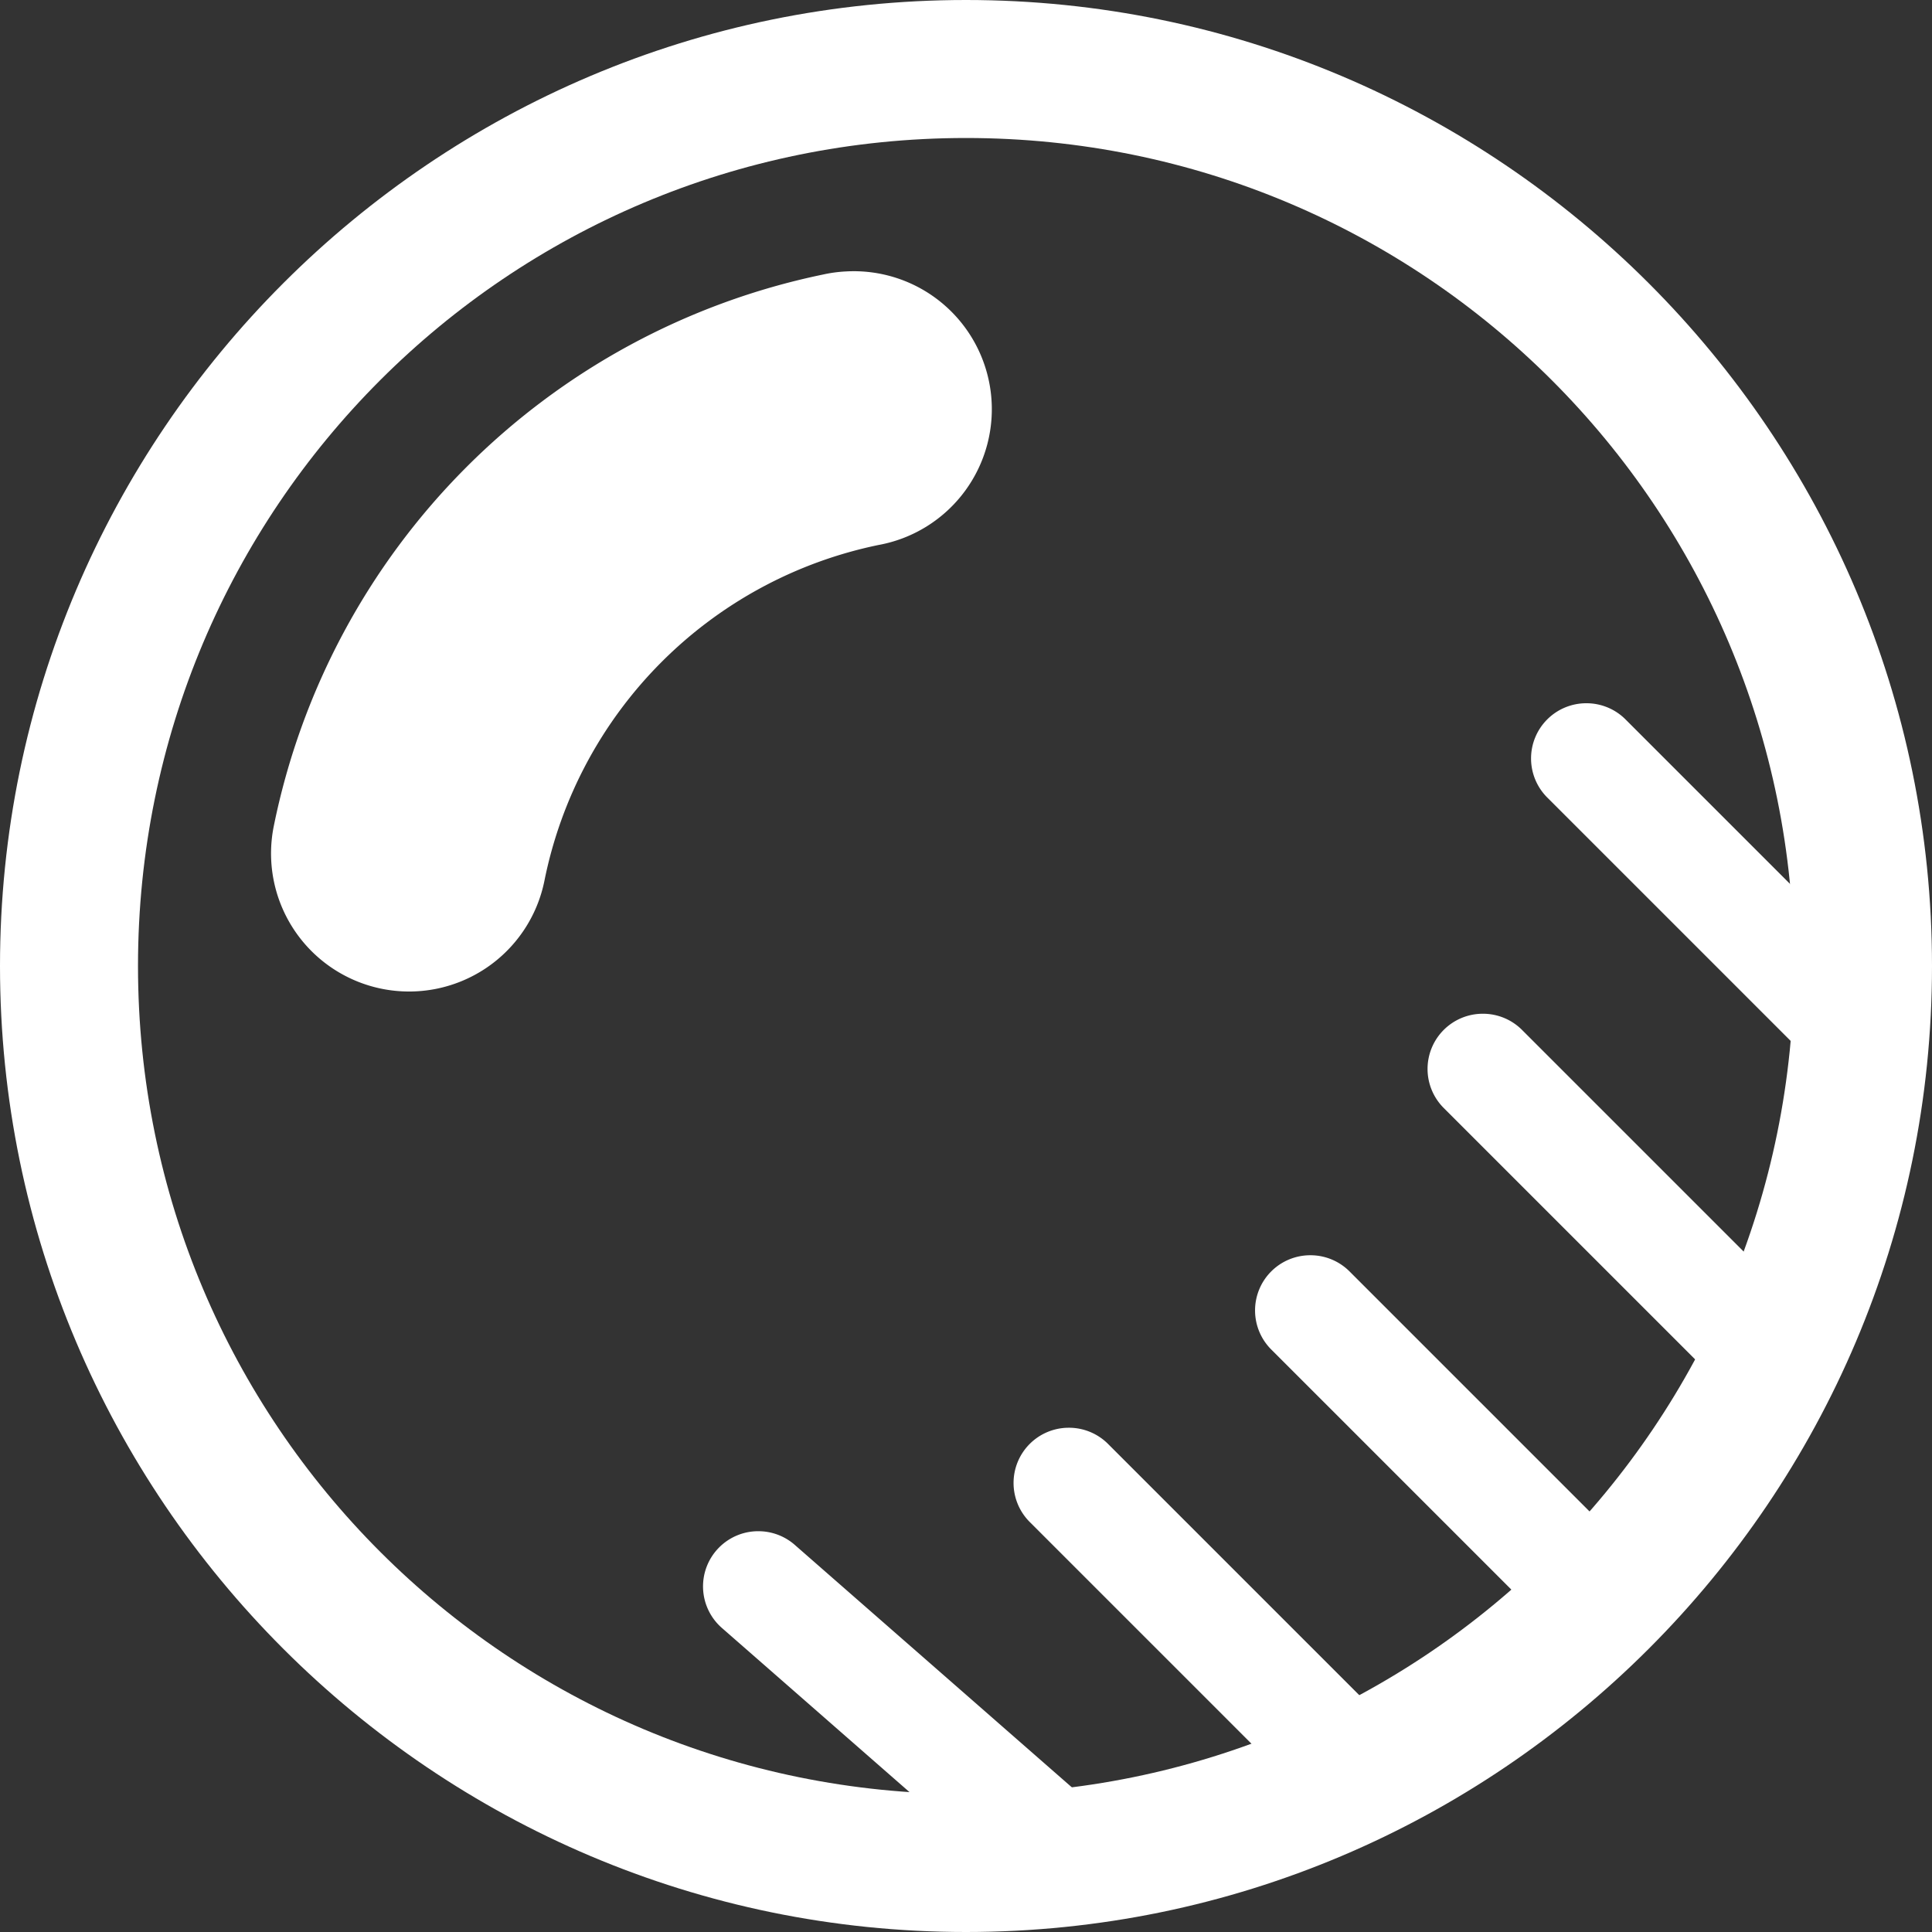 <?xml version="1.0" encoding="UTF-8" standalone="no"?>
<svg
   viewBox="0 0 14 14"
   xml:space="preserve"
   version="1.1"
   id="svg19389"
   sodipodi:docname="gimp-tool-shadows-highlights.svg"
   width="14"
   height="14"
   inkscape:version="1.2.1 (9c6d41e410, 2022-07-14)"
   xmlns:inkscape="http://www.inkscape.org/namespaces/inkscape"
   xmlns:sodipodi="http://sodipodi.sourceforge.net/DTD/sodipodi-0.dtd"
   xmlns="http://www.w3.org/2000/svg"
   xmlns:svg="http://www.w3.org/2000/svg"><rect x="0" y="0" width="14" height="14" fill="#333333" stroke="none"/><defs
   id="defs19393" /><sodipodi:namedview
   id="namedview19391"
   pagecolor="#ffffff"
   bordercolor="#666666"
   borderopacity="1.0"
   inkscape:showpageshadow="2"
   inkscape:pageopacity="0.0"
   inkscape:pagecheckerboard="0"
   inkscape:deskcolor="#d1d1d1"
   showgrid="false"
   inkscape:zoom="11.8"
   inkscape:cx="7.0762712"
   inkscape:cy="7.0338983"
   inkscape:current-layer="svg19389" />
    <g
   fill="#ffffff"
   id="g19387"
   transform="translate(-3,-3)">
        <path
   fill="#ffffff"
   d="m 328,368 c -3.86,0 -7,3.14 -7,7 0,3.86 3.14,7 7,7 3.86,0 7,-3.14 7,-7 0,-3.86 -3.14,-7 -7,-7 z m 0,1 c 3.32,0 6,2.68 6,6 0,3.32 -2.68,6 -6,6 -3.32,0 -6,-2.68 -6,-6 0,-3.32 2.68,-6 6,-6 z"
   transform="translate(-318,-365)"
   id="path19381" />
        <path
   fill="#ffffff"
   d="m 327.129,369.967 a 1,1 0 0 0 -0.168,0.023 5.122,5.122 0 0 0 -3.977,3.996 1,1 0 1 0 1.961,0.397 3.11,3.11 0 0 1 2.422,-2.434 1,1 0 0 0 -0.238,-1.982 z"
   transform="translate(-318,-365)"
   id="path19383" />
        <path
   fill="#ffffff"
   d="m 332.496,373.096 a 0.4,0.4 0 0 0 -0.28,0.687 l 2,2 a 0.401,0.401 0 1 0 0.567,-0.566 l -2,-2 a 0.4,0.4 0 0 0 -0.287,-0.121 z m -0.75,2.25 a 0.4,0.4 0 0 0 -0.28,0.687 l 2,2 a 0.401,0.401 0 1 0 0.567,-0.566 l -2,-2 a 0.4,0.4 0 0 0 -0.287,-0.121 z m -1.25,1.75 a 0.4,0.4 0 0 0 -0.28,0.687 l 2,2 a 0.401,0.401 0 1 0 0.567,-0.566 l -2,-2 a 0.4,0.4 0 0 0 -0.287,-0.121 z m -1.75,1.25 a 0.4,0.4 0 0 0 -0.28,0.687 l 2,2 a 0.401,0.401 0 1 0 0.567,-0.566 l -2,-2 a 0.4,0.4 0 0 0 -0.287,-0.121 z m -2.236,0.75 a 0.4,0.4 0 0 0 -0.274,0.705 l 2,1.75 a 0.4,0.4 0 1 0 0.528,-0.602 l -2,-1.75 a 0.4,0.4 0 0 0 -0.254,-0.103 z"
   transform="translate(-318,-365)"
   id="path19385" />
    </g>
</svg>
